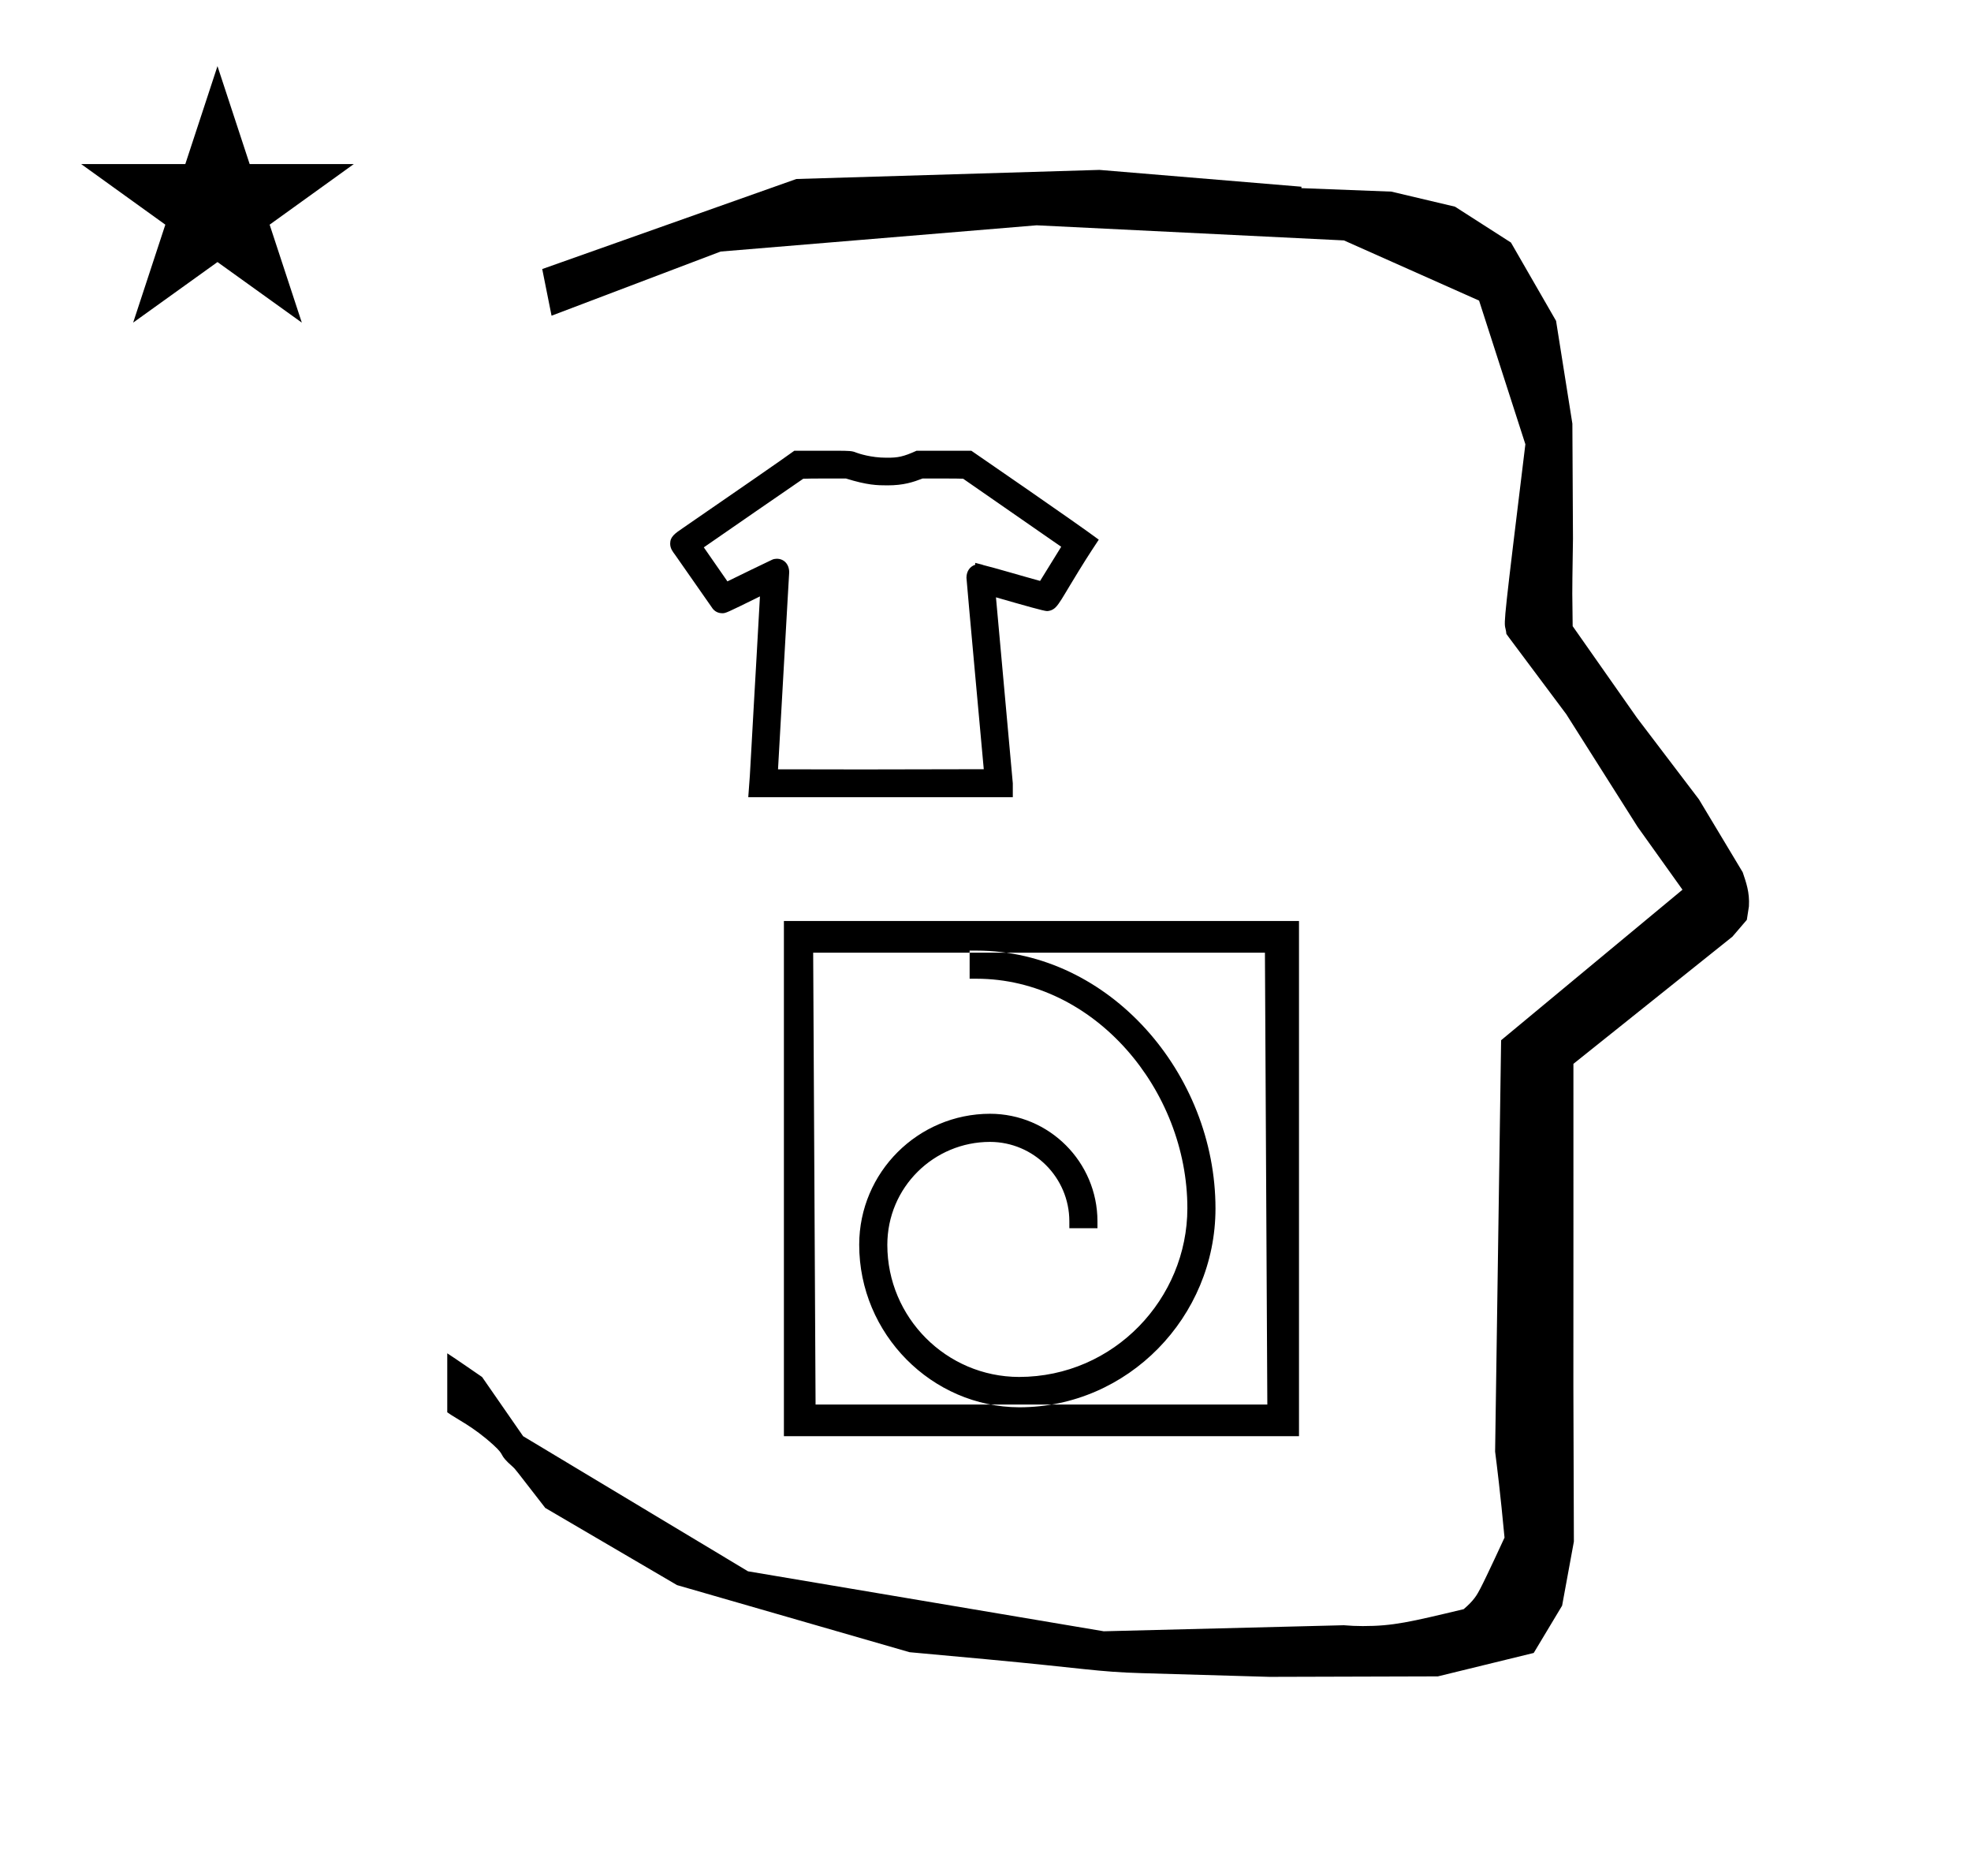 <?xml version="1.0" standalone="no"?>
<!DOCTYPE svg PUBLIC "-//W3C//DTD SVG 1.1//EN" "http://www.w3.org/Graphics/SVG/1.1/DTD/svg11.dtd" >
<svg xmlns="http://www.w3.org/2000/svg" xmlns:xlink="http://www.w3.org/1999/xlink" version="1.1" viewBox="-10 0 1051 1000">
  <g transform="matrix(1 0 0 -1 0 800)">
   <path fill="currentColor"
d="M828.399 483.872c0 9.499 0.36 25.483 0.36 28.905l-0.319 61.375l-8.695 54.78l-24.058 41.76l-29.835 19.125l-33.941 8.025l-47.95 1.851v0.765l-107.704 8.961l-161.614 -4.844l-135.511 -48.012l4.974 -24.871
l90.151 34.204l168.519 13.991l163.859 -8.058l72.058 -32.085l24.685 -76.583c-11.297 -92.723 -11.539 -94.709 -10.623 -98.197c0.273 -1.037 0.408 -1.988 0.495 -2.922c0.488 -0.642 1.134 -1.585 1.486 -2.056
l30.446 -40.733l38.043 -60.068l23.93 -33.502l-96.711 -80.25l-3.2 -219.288c0.963 -7.562 2.785 -22.011 5.018 -45.877c-0.129 -0.27 -9.651 -20.968 -12.835 -27.02c-1.806 -3.433 -3.364 -6.395 -8.945 -11.126
c-28.726 -6.872 -37.675 -9.013 -53.794 -9.013c-3.384 0 -6.778 0.143 -10.174 0.446l-127.95 -3.22l-189.706 31.974l-119.91 72.026l-21.873 31.545c-0.186 0.126 -14.954 10.348 -18.583 12.652v-31.463
c5.417 -3.871 13.507 -7.363 24.44 -17.25c7.326 -6.626 2.096 -4.456 10.624 -11.926c1.03 -0.902 1.03 -0.902 17.201 -21.806l70.264 -41.139l123.979 -35.769l40.835 -3.746
c52.826 -4.908 59.067 -6.732 83.047 -7.427l68.08 -1.973l89.761 0.254l51.107 12.491l15.138 25.207l6.277 34.16l-0.269 82.949l0.029 84.228l-0.006 87.519l84.784 67.802l7.686 8.967l1.115 7.195
c0.449 7.613 -1.525 12.802 -3.312 18.178l-23.33 38.844l-33.024 43.448l-34.318 48.902c-0.203 16.13 -0.203 16.13 -0.203 17.695zM33.295 712.521h55.515l17.161 52.226l17.16 -52.226h55.516l-44.867 -32.296
l17.161 -52.225l-44.97 32.296l-44.971 -32.296l17.161 52.225zM664.5 292.111h-240.891l1.279 -240.891h240.891zM682.667 34.333h-274.666v274.666h274.666v-274.666zM517.918 206.229v0c-38.467 -0.045 -69.717 -31.282 -69.761 -69.751
c-0.055 -47.695 38.791 -86.647 85.442 -86.732c57.82 0.043 104.538 48.172 104.538 105.995c0 71.841 -56.571 137.389 -127.374 137.475c-1.24 0.001 -2.481 0.003 -3.724 0.004v-14.994
c1.239 0 2.477 -0.003 3.714 -0.004c62.93 -0.081 112.391 -59.411 112.391 -122.33c0 -48.063 -38.945 -89.929 -89.746 -89.97c-38.774 0.079 -70.247 31.631 -70.247 70.401c0 30.767 24.855 54.912 54.762 54.912
c23.303 -0.038 42.255 -18.997 42.294 -42.301c0.001 -1.237 0.004 -2.474 0.005 -3.712h14.994c0 0.32 0 0.32 -0.006 3.724c-0.044 31.579 -25.7 57.238 -57.282 57.283zM395.229 482.051
c-18.046 -8.896 -18.237 -8.974 -20.126 -8.974c-1.116 0 -3.348 0.293 -5.039 2.389c-0.221 0.272 -19.378 27.788 -20.093 28.764c-1.167 1.596 -2.612 3.285 -2.612 5.953c0 3.692 2.433 5.349 6.967 8.437
c24.394 16.79 55.4 38.185 59.226 41.076h15.758c2.519 0 4.61 0.005 6.364 0.005c7.259 0 8.74 -0.087 10.849 -0.979c0.001 0 0.175 -0.065 0.175 -0.065c1.293 -0.478 7.767 -2.669 15.84 -2.669
h0.816c5.341 0 8.256 0.477 15.383 3.708h29.219c0.683 -0.469 56.389 -38.743 67.946 -47.404c-5.507 -8.317 -8.097 -12.338 -15.508 -24.619c-3.488 -5.783 -5.595 -9.544 -7.491 -11.44
c-1.98 -1.98 -4.199 -2.009 -4.616 -2.009c-1.563 0 -11.343 2.756 -27.205 7.327c8.98 -98.962 8.98 -98.962 8.98 -99.158v-7.392h-141.062c0.864 11.227 0.864 11.227 1.57 24.291l1.41 25.237l1.418 24.795
c0 0.003 1.241 22.171 1.831 32.727zM514.575 389.926c-0.088 1.021 -9.231 100.886 -9.231 102.058c0 3.586 1.983 6.1 4.66 6.923v1.019c1.347 -0.344 2.692 -0.688 4.038 -1.031l-0.018 -0.071
c5.888 -1.403 22.544 -6.356 30.585 -8.526l11.261 18.219c-1.54 1.067 -3.253 2.251 -4.776 3.297c-25.645 17.816 -25.645 17.816 -47.515 32.965c-1.389 0.049 -4.554 0.125 -10.548 0.125
c-3.687 0 -7.372 0.002 -11.058 0.002c-5.076 -1.933 -10.06 -3.662 -18.754 -3.662c-5.467 0 -10.721 0.089 -22.157 3.662h-11.675c-5.579 0 -9.339 -0.077 -11.087 -0.139
c-6.883 -4.668 -42.894 -29.567 -53.009 -36.573c2.749 -3.932 6.464 -9.293 12.593 -18.135c6.052 2.95 20.639 10.092 23.612 11.434c0.829 0.522 2.354 0.629 2.698 0.629c0.047 0 0.062 -0.009 0.062 -0.009
c3.651 0 6.565 -2.764 6.565 -7.257c0 -0.164 -0.521 -8.568 -0.945 -16.312l-5.016 -88.675c9.101 -0.049 26.491 -0.072 45.083 -0.072z" />
  </g>

</svg>
